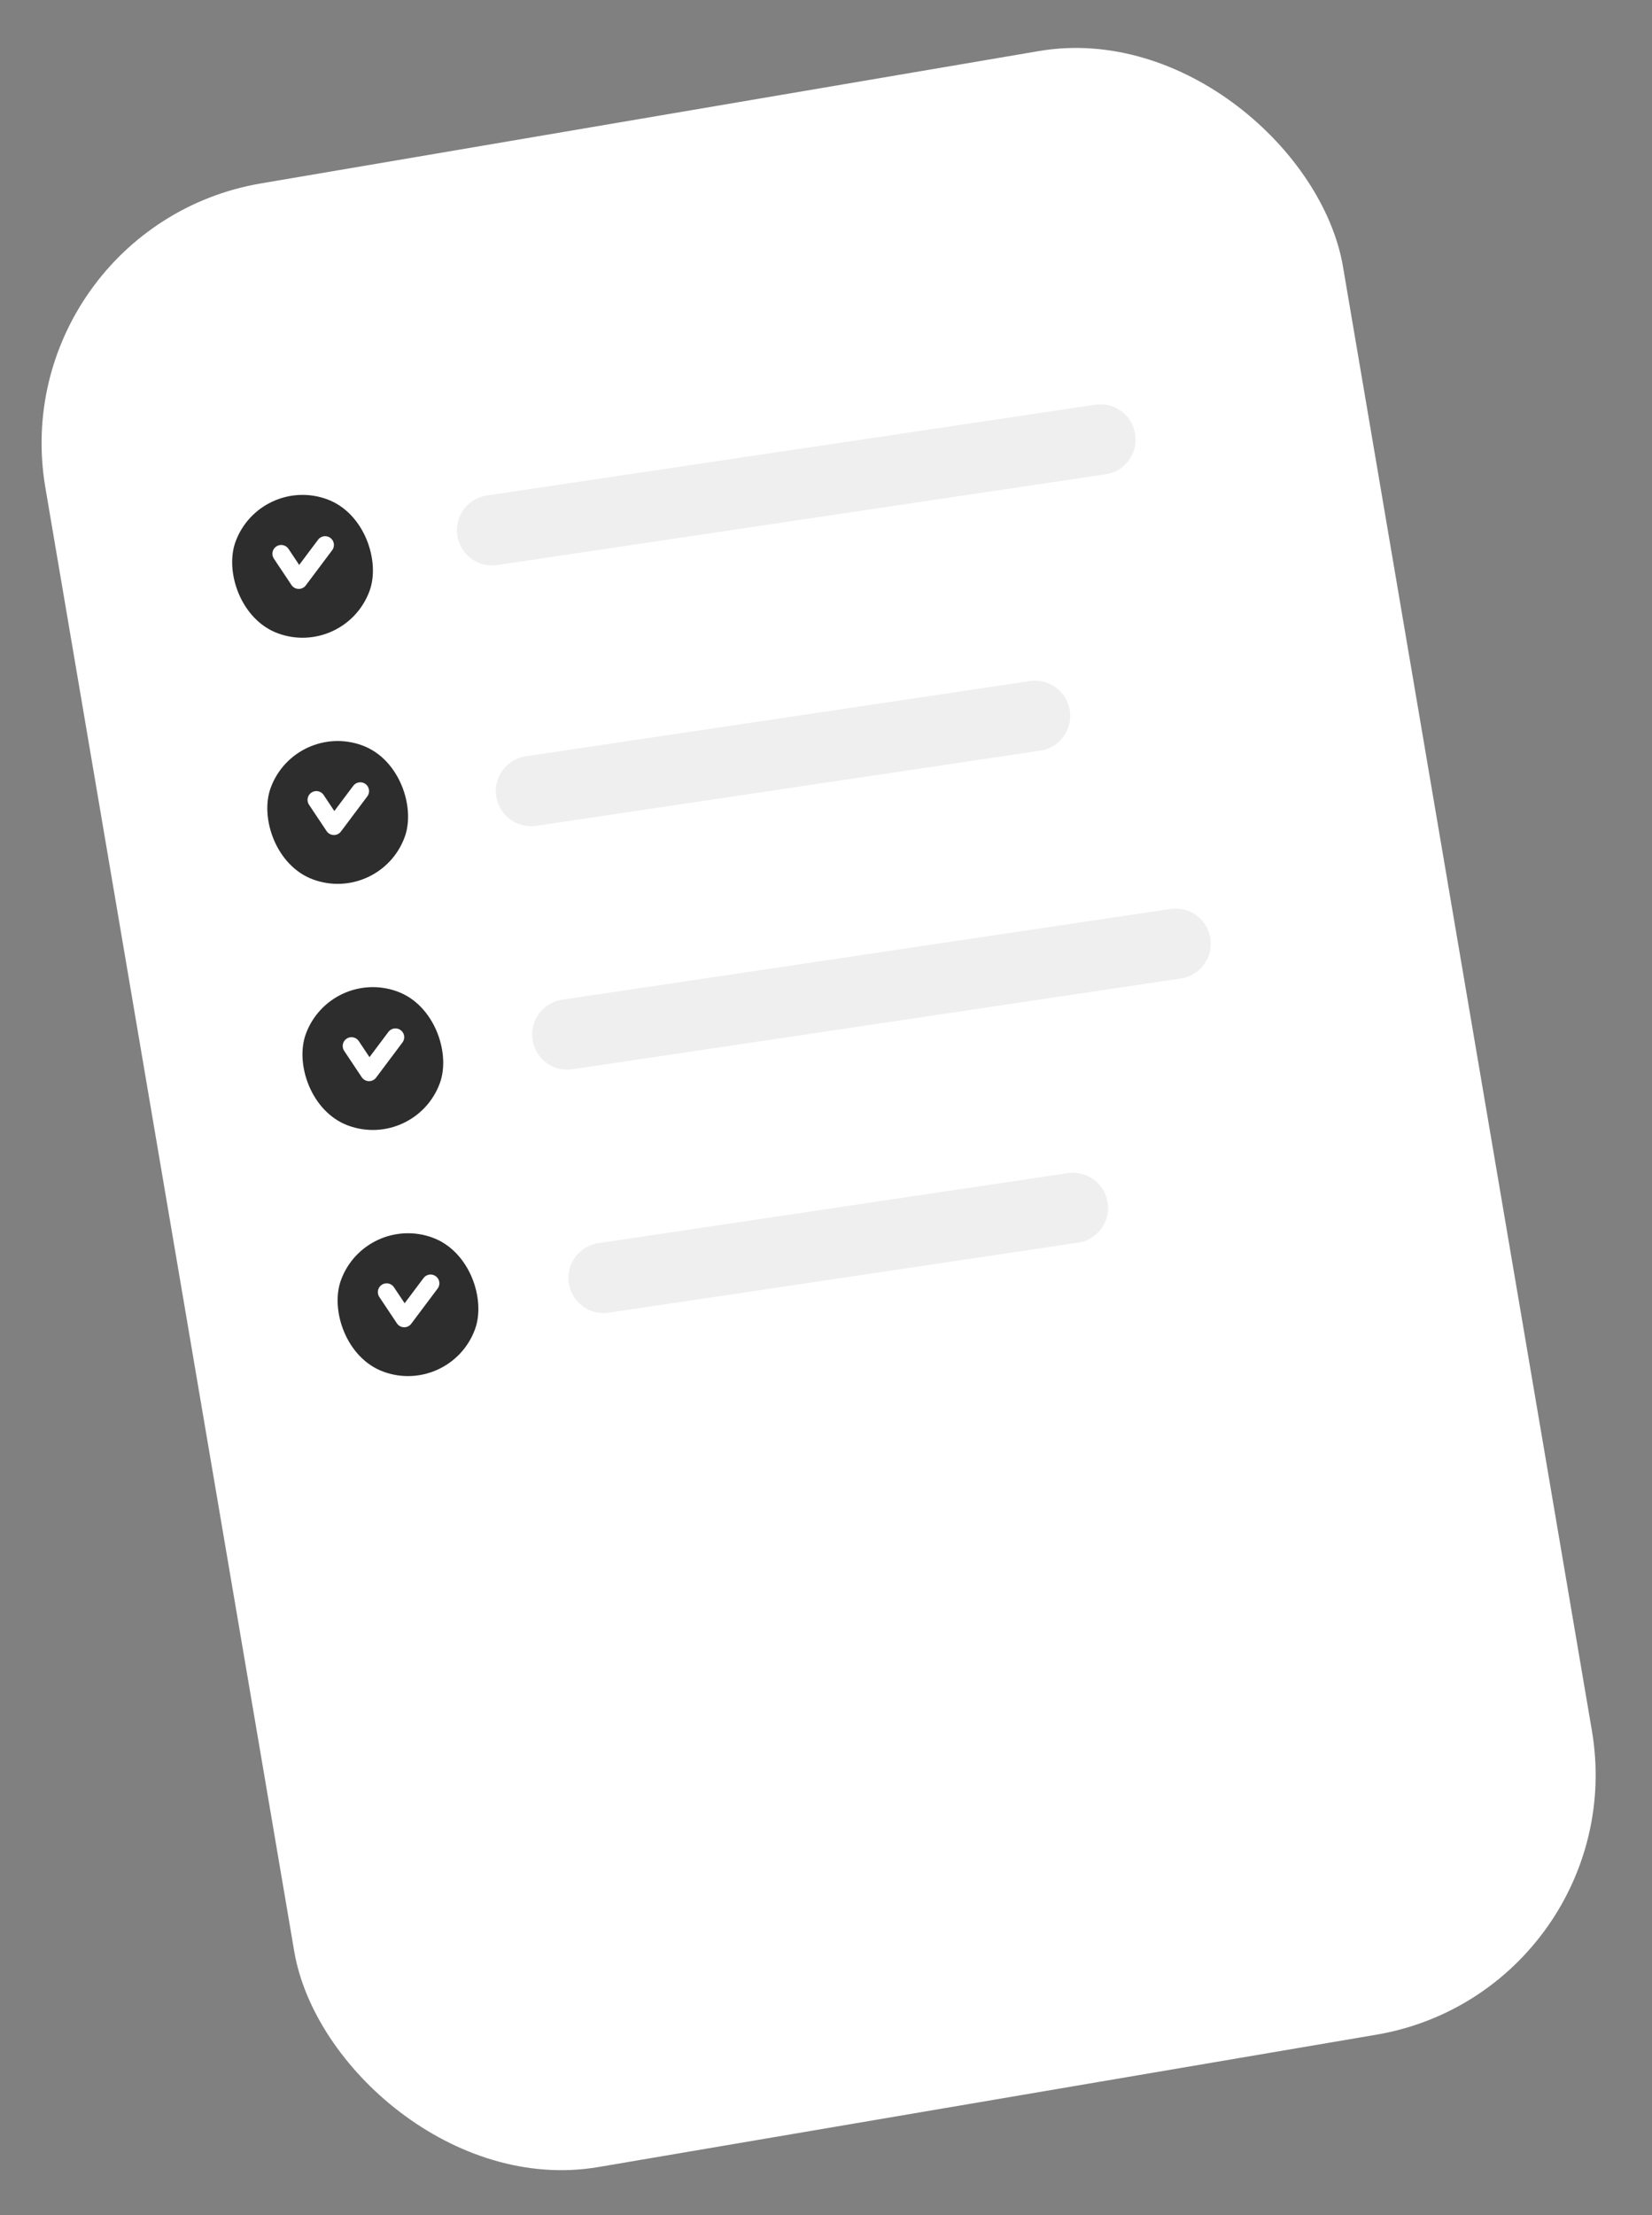 <svg width="94" height="126" viewBox="0 0 94 126" fill="none" xmlns="http://www.w3.org/2000/svg">
<rect x="0" y="0" width="94" height="126" fill="#808080" stroke="none"/>
<rect x="0.066" y="12.947" width="74.898" height="114.459" rx="15" transform="rotate(-9.652 0.066 12.947)" fill="white"/>
<path d="M28 30.163L62.617 25" stroke="#EFEFEF" stroke-width="4" stroke-linecap="round"/>
<path d="M30.213 44.999L58.896 40.721" stroke="#EFEFEF" stroke-width="4" stroke-linecap="round"/>
<path d="M32.278 58.846L66.895 53.683" stroke="#EFEFEF" stroke-width="4" stroke-linecap="round"/>
<path d="M34.344 72.693L61.048 68.71" stroke="#EFEFEF" stroke-width="4" stroke-linecap="round"/>
<rect x="14.807" y="27" width="8.123" height="8.123" rx="4.061" transform="rotate(20.214 14.807 27)" fill="#2D2D2D"/>
<rect x="16.807" y="41" width="8.123" height="8.123" rx="4.061" transform="rotate(20.214 16.807 41)" fill="#2D2D2D"/>
<rect x="18.807" y="55" width="8.123" height="8.123" rx="4.061" transform="rotate(20.214 18.807 55)" fill="#2D2D2D"/>
<rect x="20.807" y="69" width="8.123" height="8.123" rx="4.061" transform="rotate(20.214 20.807 69)" fill="#2D2D2D"/>
<path d="M16 31.5L17 33L18.5 31" stroke="white" stroke-linecap="round" stroke-linejoin="round"/>
<path d="M18 45.5L19 47L20.5 45" stroke="white" stroke-linecap="round" stroke-linejoin="round"/>
<path d="M20 59.5L21 61L22.5 59" stroke="white" stroke-linecap="round" stroke-linejoin="round"/>
<path d="M22 73.5L23 75L24.5 73" stroke="white" stroke-linecap="round" stroke-linejoin="round"/>
</svg>
